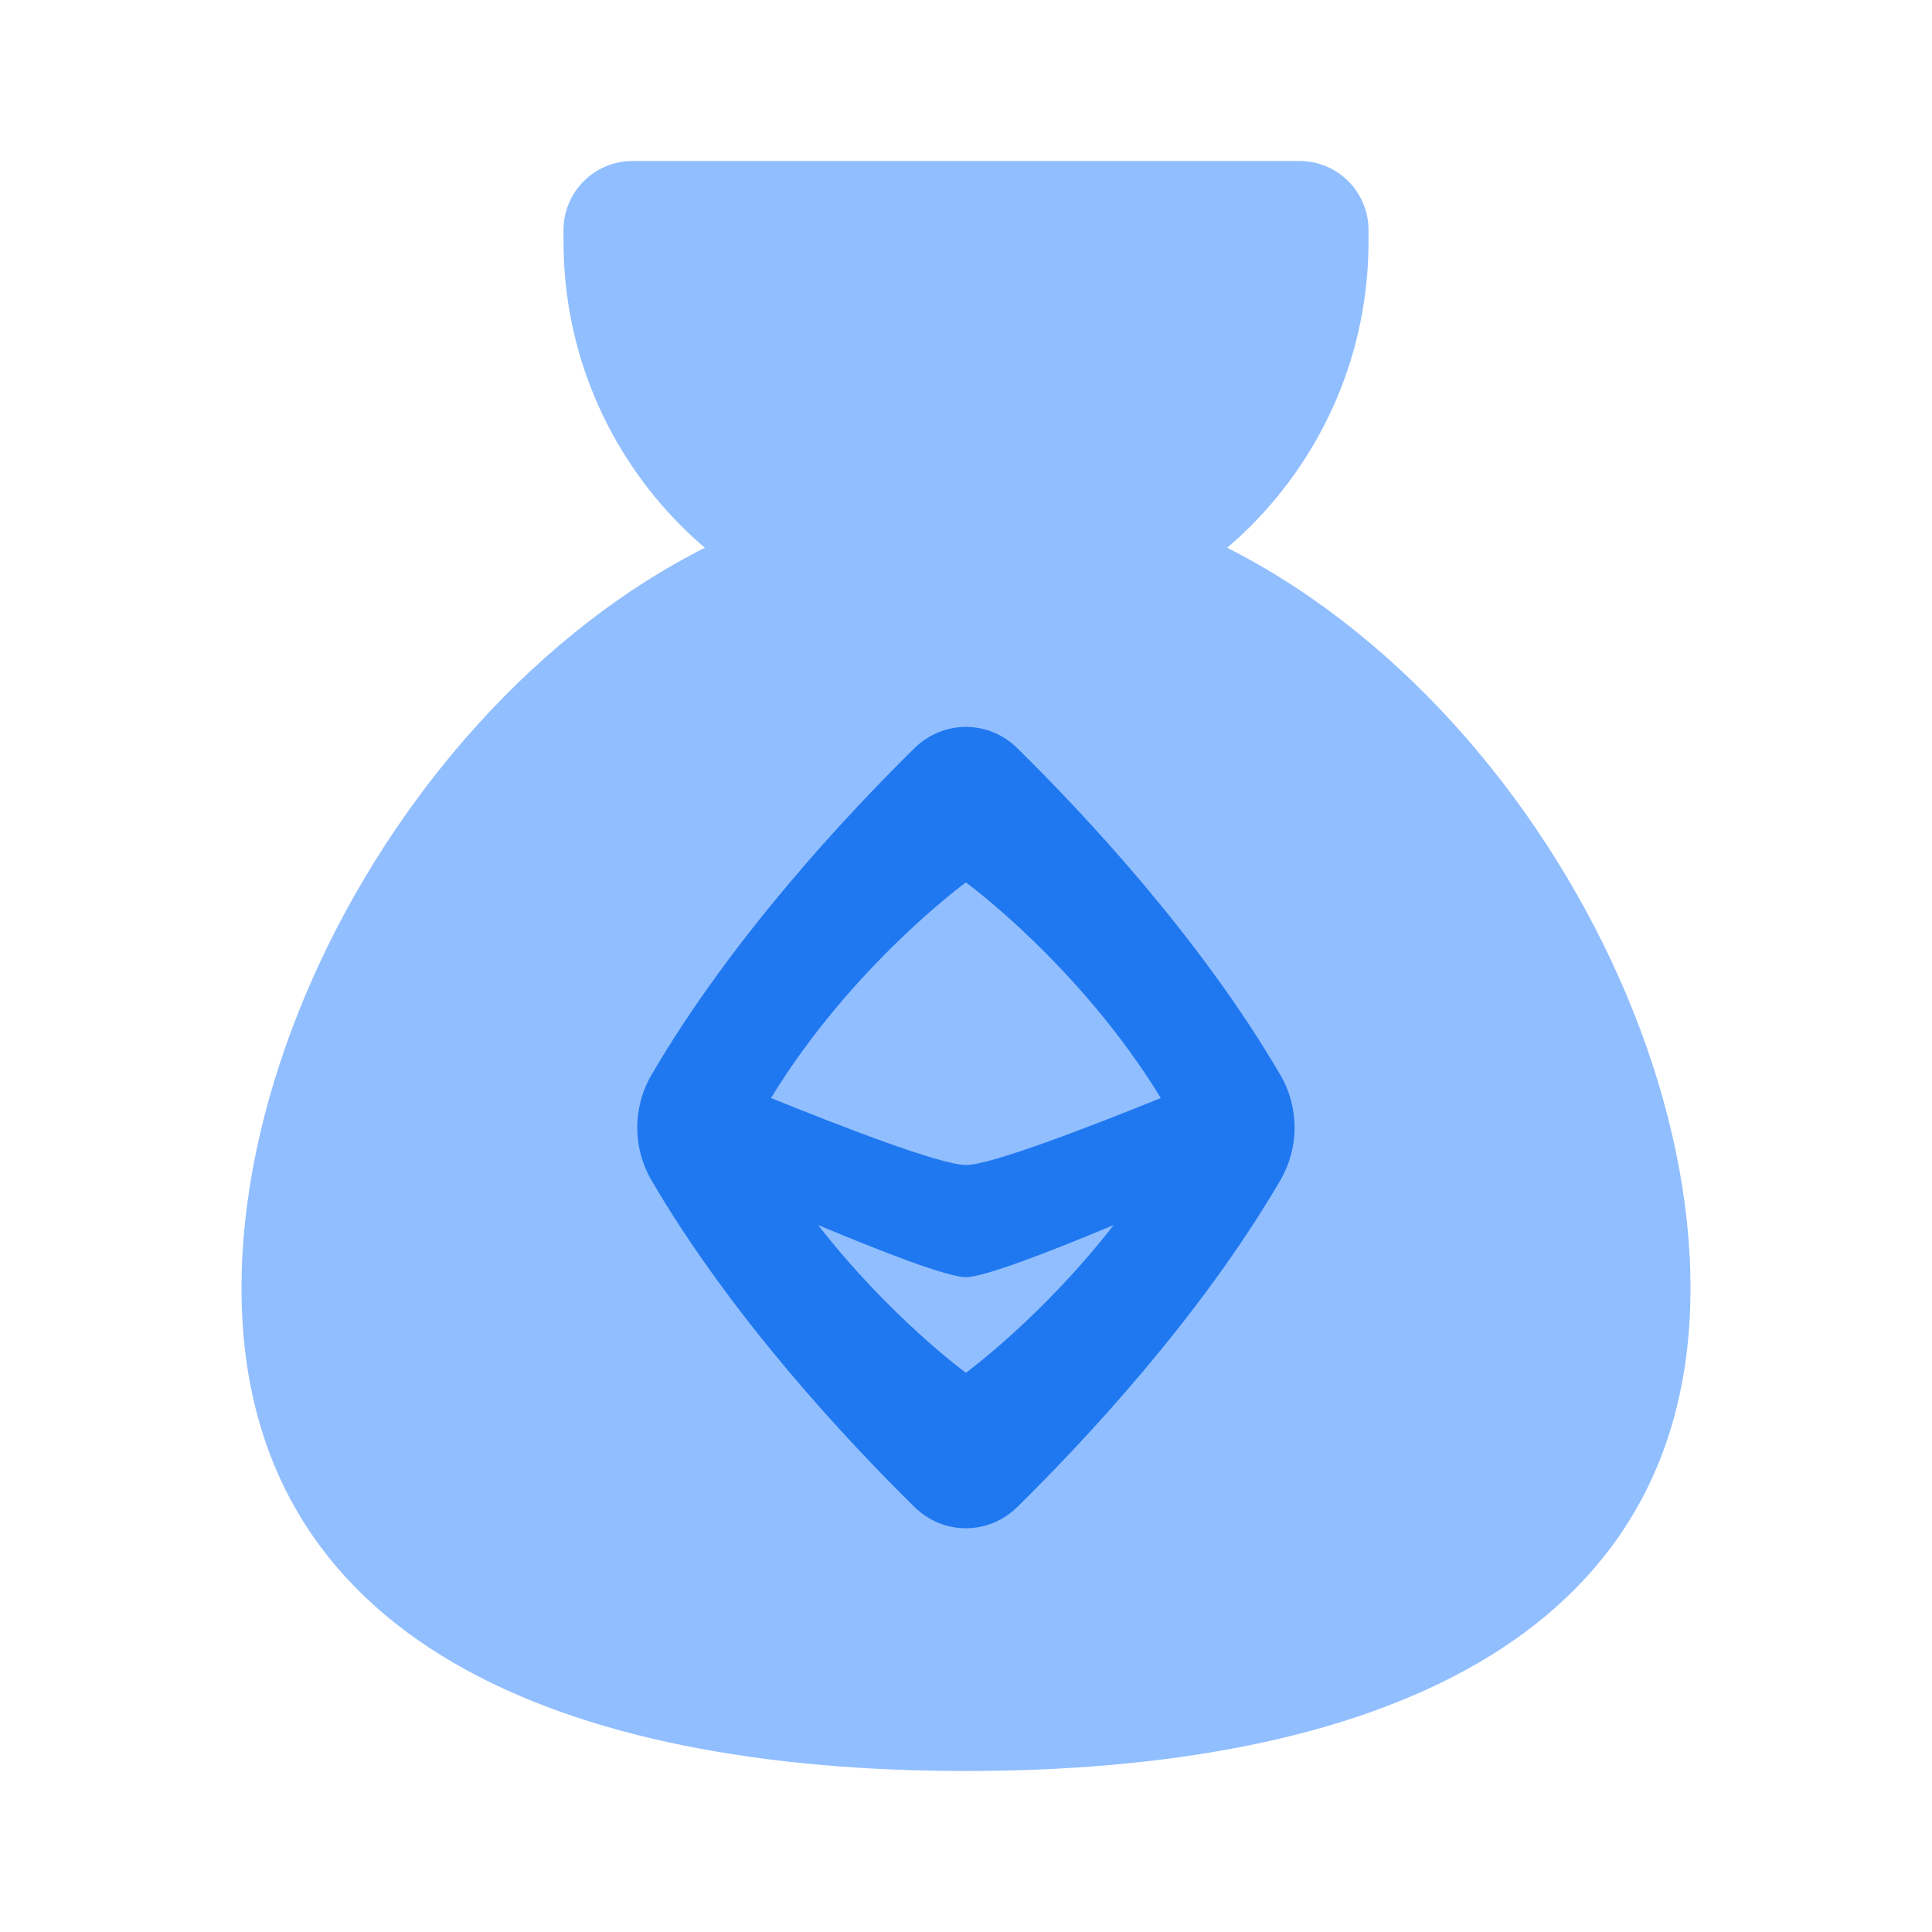 <svg viewBox="0 0 24 24" fill="none" xmlns="http://www.w3.org/2000/svg">



<g transform="matrix(0.5,0,0,0.5,0,0)"><path d="M14 5.714C14 4.768 14.768 4 15.714 4H32.286C33.233 4 34 4.768 34 5.714V6C34 11.523 29.523 16 24 16V16C18.477 16 14 11.523 14 6V5.714Z" fill="#91BEFF"></path><path d="M42 32C42 40.837 33.941 44 24 44C14.059 44 6 40.837 6 32C6 23.163 14.059 12 24 12C33.941 12 42 23.163 42 32Z" fill="#91BEFF"></path><path fill-rule="evenodd" clip-rule="evenodd" d="M25.275 18.589C24.558 17.883 23.437 17.883 22.719 18.589C21.073 20.209 18.185 23.284 16.188 26.701C15.713 27.514 15.713 28.516 16.188 29.328C18.185 32.746 21.073 35.82 22.719 37.44C23.437 38.146 24.558 38.146 25.275 37.44C26.922 35.82 29.81 32.746 31.807 29.328C32.282 28.515 32.282 27.514 31.807 26.701C29.81 23.284 26.922 20.209 25.275 18.589ZM20.326 30.436C22.113 32.731 23.997 34.106 23.997 34.106C23.997 34.106 25.883 32.731 27.669 30.436C26.085 31.098 24.454 31.731 23.997 31.731C23.541 31.731 21.91 31.099 20.326 30.436ZM28.84 27.28C26.828 23.988 23.997 21.923 23.997 21.923C23.997 21.923 21.167 23.988 19.155 27.28C20.812 27.952 23.365 28.944 23.998 28.944C24.631 28.944 27.183 27.952 28.84 27.28Z" fill="#1F78F0"></path></g></svg>